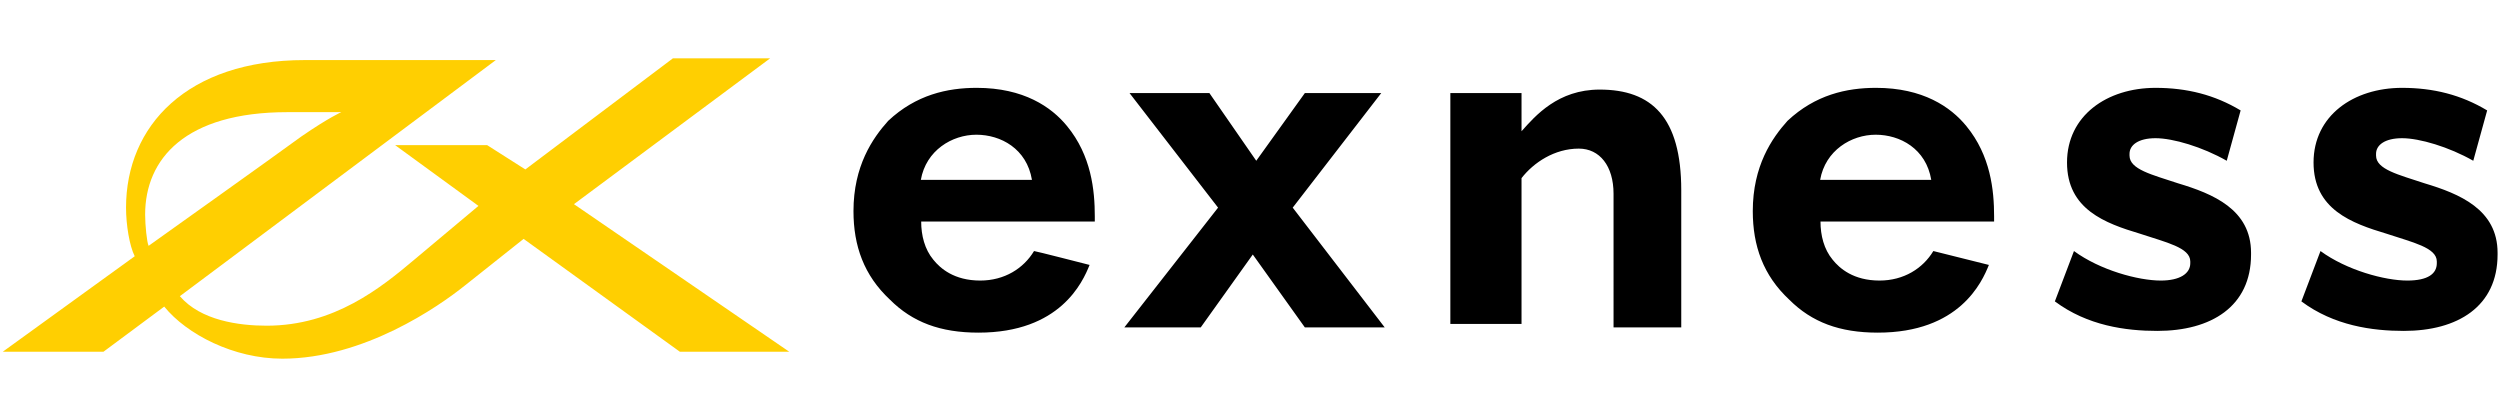 <svg xmlns="http://www.w3.org/2000/svg" viewBox="0 0 720 120" style="enable-background:new 0 0 720 120" xml:space="preserve"><path d="M42.8 70.8c-.5-1-1-6-1-9 0-16 11.5-29.5 41-29.5h15.5s-3.5 1.5-11.5 7c-7.5 5.5-44 31.5-44 31.5zm122.5-12 56.5-42h-28l-42.5 32-11-7h-26.5l24 17.5-18.5 15.5c-9.5 8-23 19-42.5 19-8 0-19-1.5-25-8.5l91-68h-55c-34 0-51.5 19-51.5 42.5 0 5 1 11 2.5 14l-38 27.5h29l17.5-13c6.5 8 20 15 34 15 23.5 0 45-15 52.5-21l17-13.5 45 32.5h31.5c-.1-.1-62-42.5-62-42.5z" style="fill:#ffcf01"/><path d="M556.2 51.8c-1.5-9-9-13-16-13s-14.5 4.5-16 13h32zm16.6 24.5c-2 5-8.5 19.5-32 19.5-11 0-19-3-25.5-9.5-7.5-7-10.5-15.5-10.5-25.5 0-13 5.5-21 10-26 8-7.5 17-9.5 25.5-9.5 13.5 0 21.5 5.5 26 11 7 8.5 8 18.5 8 26v1.5h-50c0 4 1 8 3.5 11 2 2.5 6 6 13.5 6 7 0 12.5-3.5 15.5-8.5l16 4zM297.2 51.8c-1.5-9-9-13-16-13s-14.5 4.5-16 13h32zm16.6 24.5c-2 5-8.5 19.5-32 19.5-11 0-19-3-25.5-9.5-7.5-7-10.5-15.5-10.5-25.5 0-13 5.5-21 10-26 8-7.5 17-9.5 25.5-9.5 13.5 0 21.5 5.5 26 11 7 8.5 8 18.5 8 26v1.5h-50c0 4 1 8 3.5 11 2 2.5 6 6 13.5 6 7 0 12.5-3.5 15.5-8.5 0-.1 16 4 16 4zm103.9-49.5h20.5v11c4-4.5 10.5-12 22.5-12 15 0 23.5 8 23.5 29v39.5h-19.5V55.8c0-8-4-13-10-13-7 0-13 4-16.5 8.5v42h-20.5V26.8zm245.1 60 5.5-14.5c7.5 5.5 18.5 8.5 25 8.5 6 0 8.5-2 8.5-5v-.5c0-4-7-5.5-14.5-8-10-3-21-7-21-20.5s11.5-21.5 25.5-21.5c9 0 17 2 24.5 6.5l-4 14.5c-7-4-15.5-6.5-20.5-6.5s-7.5 2-7.5 4.5v.5c0 4 6.5 5.5 14 8 10 3 21 7.5 21 20v.5c0 15-11.5 22-27 22-9.1 0-20.1-1.5-29.5-8.5zm-71 0 5.5-14.5c7.5 5.5 18.5 8.5 25 8.5 5.5 0 8.5-2 8.5-5v-.5c0-4-7-5.5-14.5-8-10-3-21-7-21-20.5s11.5-21.5 25.5-21.5c9 0 17 2 24.5 6.5l-4 14.5c-7-4-15.5-6.5-20.5-6.5s-7.5 2-7.5 4.5v.5c0 4 6.5 5.5 14 8 10 3 21 7.5 21 20v.5c0 15-11.5 22-27 22-9.1 0-20.1-1.5-29.5-8.5zm-230-40.5 14-19.5h22l-25.5 33 26.5 34.5h-23l-15-21-15 21h-22l27-34.5-25.5-33h23l13.5 19.5z"/></svg>